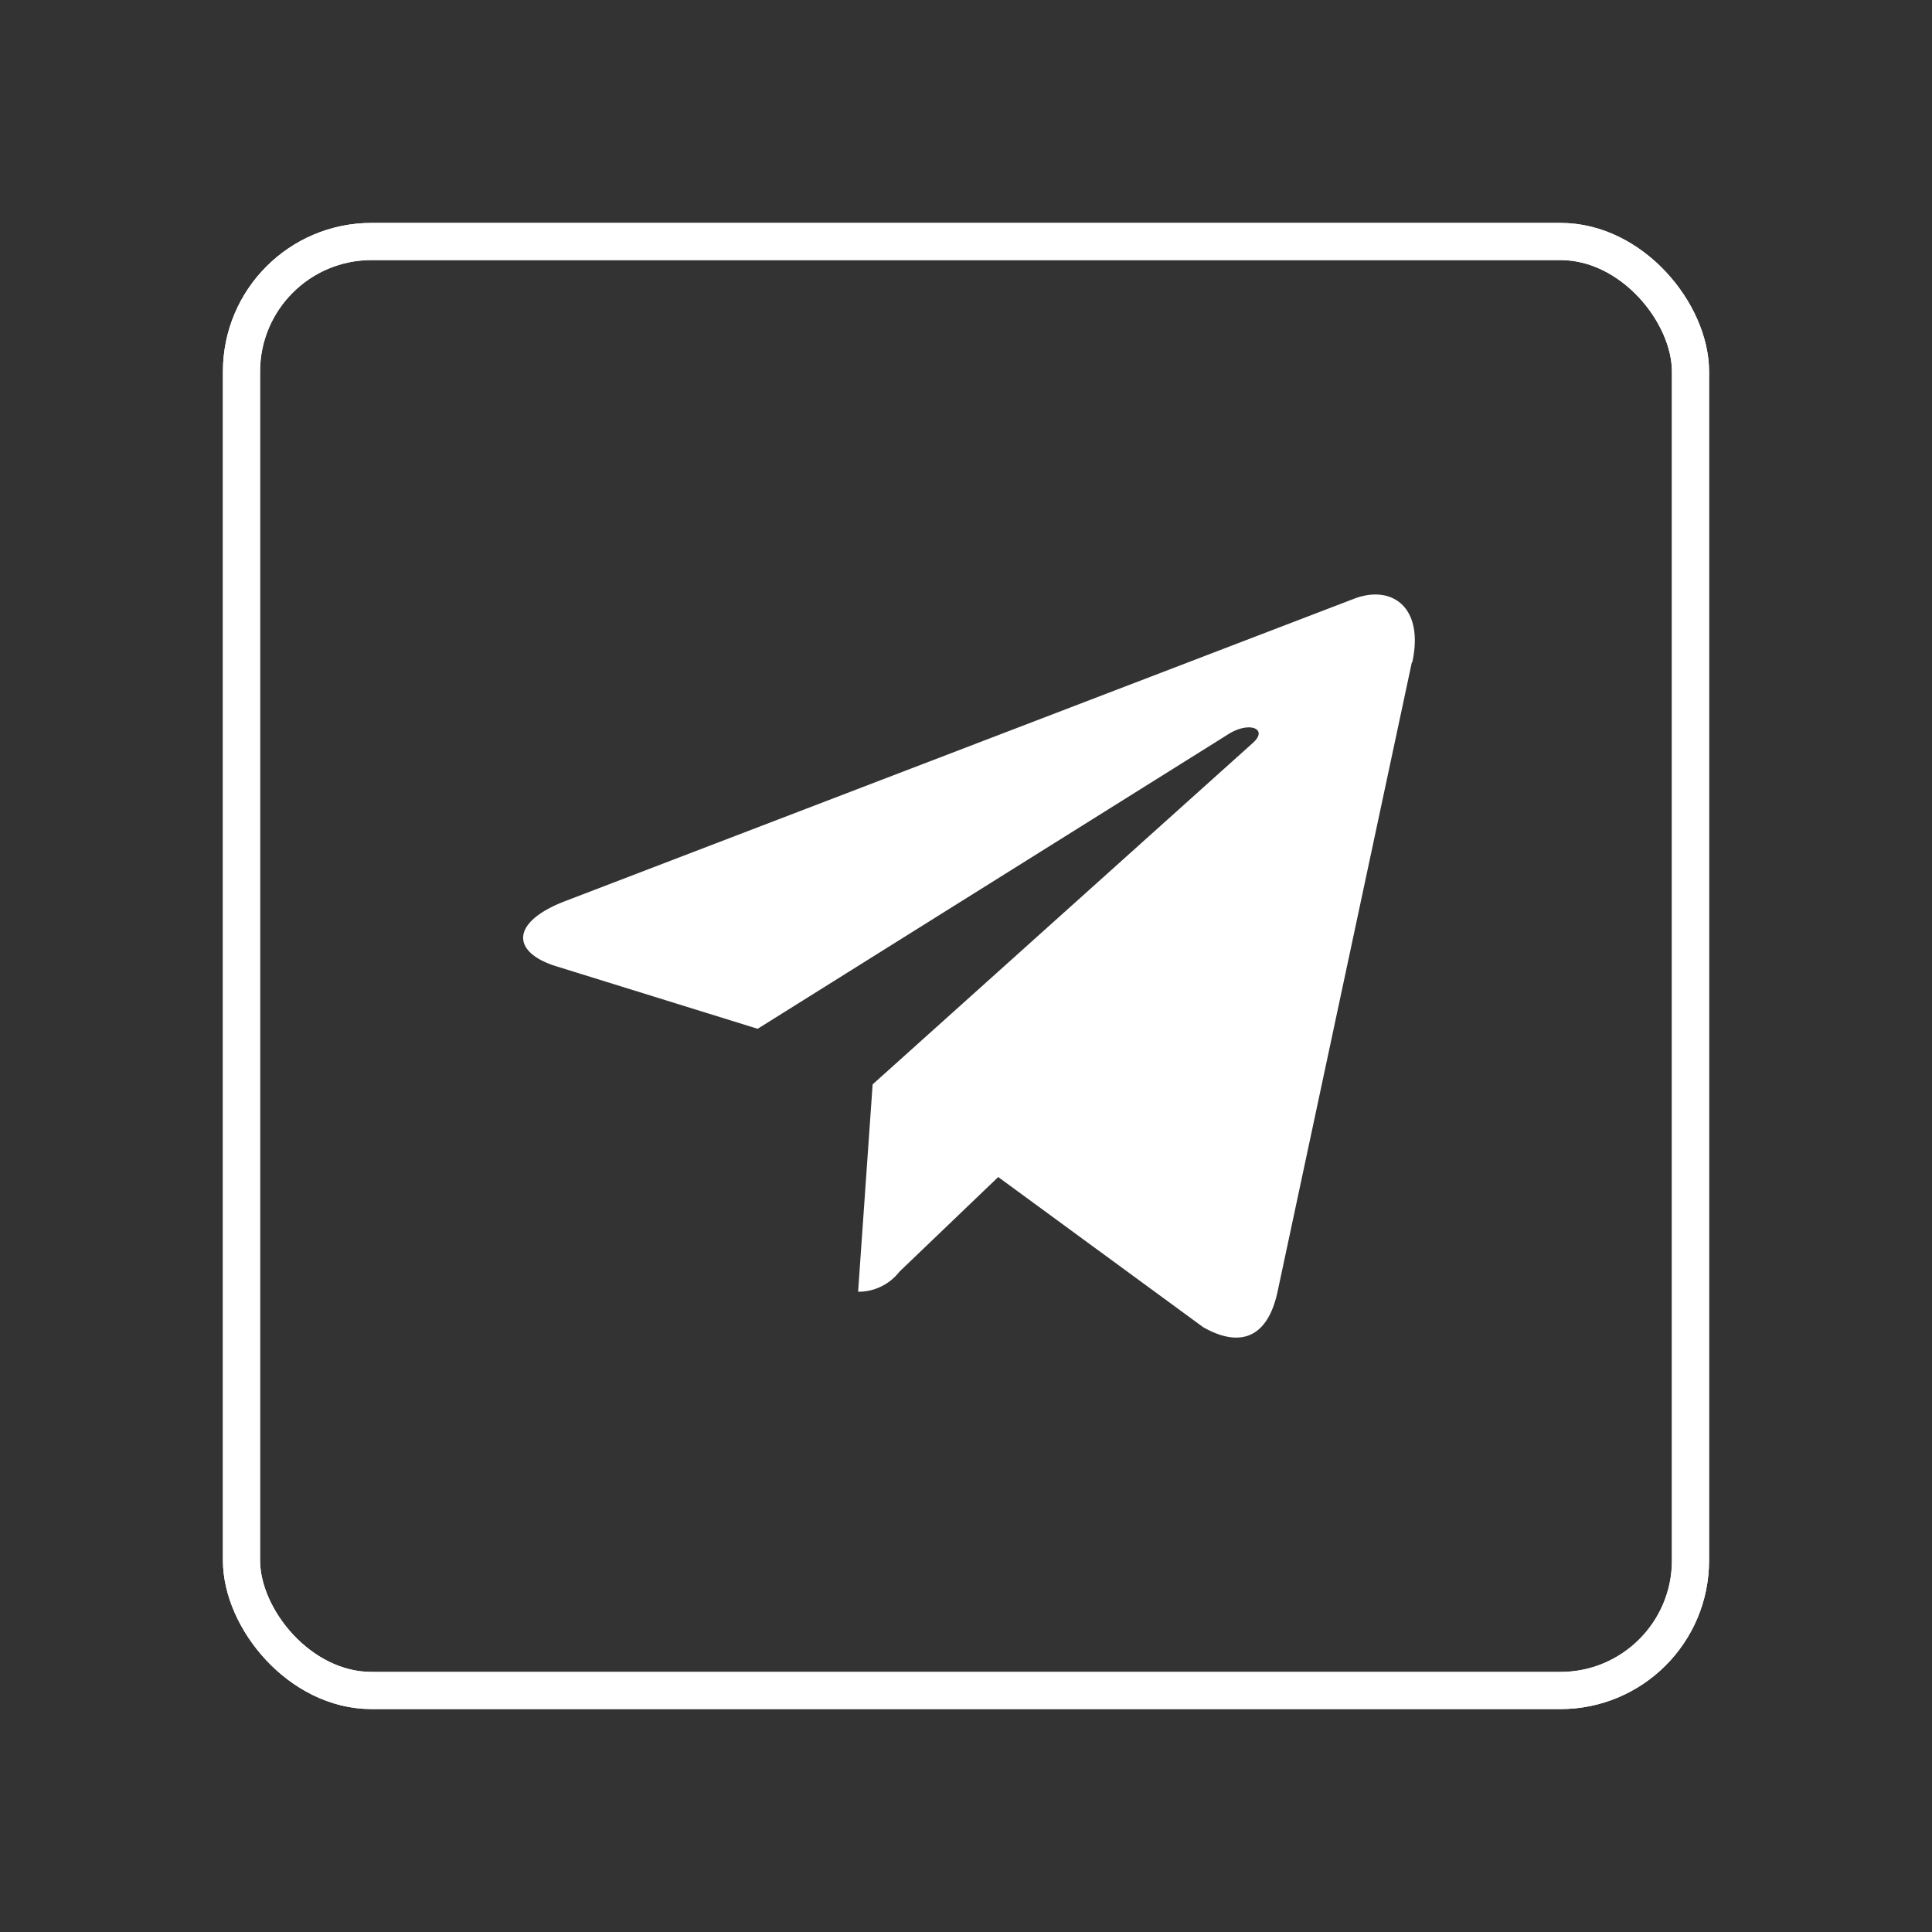 <svg xmlns="http://www.w3.org/2000/svg" width="52" height="52" viewBox="0 0 52 52"><rect x="0" y="0" width="52" height="52" fill="#333333" stroke="none"/><g id="Telegram_Icon" data-name="Telegram Icon" transform="translate(6.08 6)"><g id="Rectangle_8688" fill="none" stroke="#fff" stroke-width="1" data-name="Rectangle 8688" transform="translate(-0.08)"><rect width="40" height="40" stroke="none" rx="4"/><rect width="39" height="39" x=".5" y=".5" fill="none" rx="3.5"/></g><g id="Rectangle_4986" fill="none" stroke="#fff" stroke-width="1" data-name="Rectangle 4986" transform="translate(-0.08 0)"><rect width="40" height="40" stroke="none" rx="4"/><rect width="39" height="39" x=".5" y=".5" fill="none" rx="3.5"/></g><path id="Path_34860" fill="#fff" d="M-384.266-793.377l-3.62,16.966c-.268,1.2-.988,1.5-1.995.929l-5.518-4.042-2.658,2.547a1.394,1.394,0,0,1-1.113.54l.391-5.581,10.227-9.184c.446-.389-.1-.61-.685-.221l-12.637,7.909-5.444-1.69c-1.183-.377-1.21-1.177.254-1.743l21.28-8.156c.987-.354,1.851.239,1.53,1.724Z" data-name="Path 34860" transform="translate(416.186 805.204)"/></g></svg>